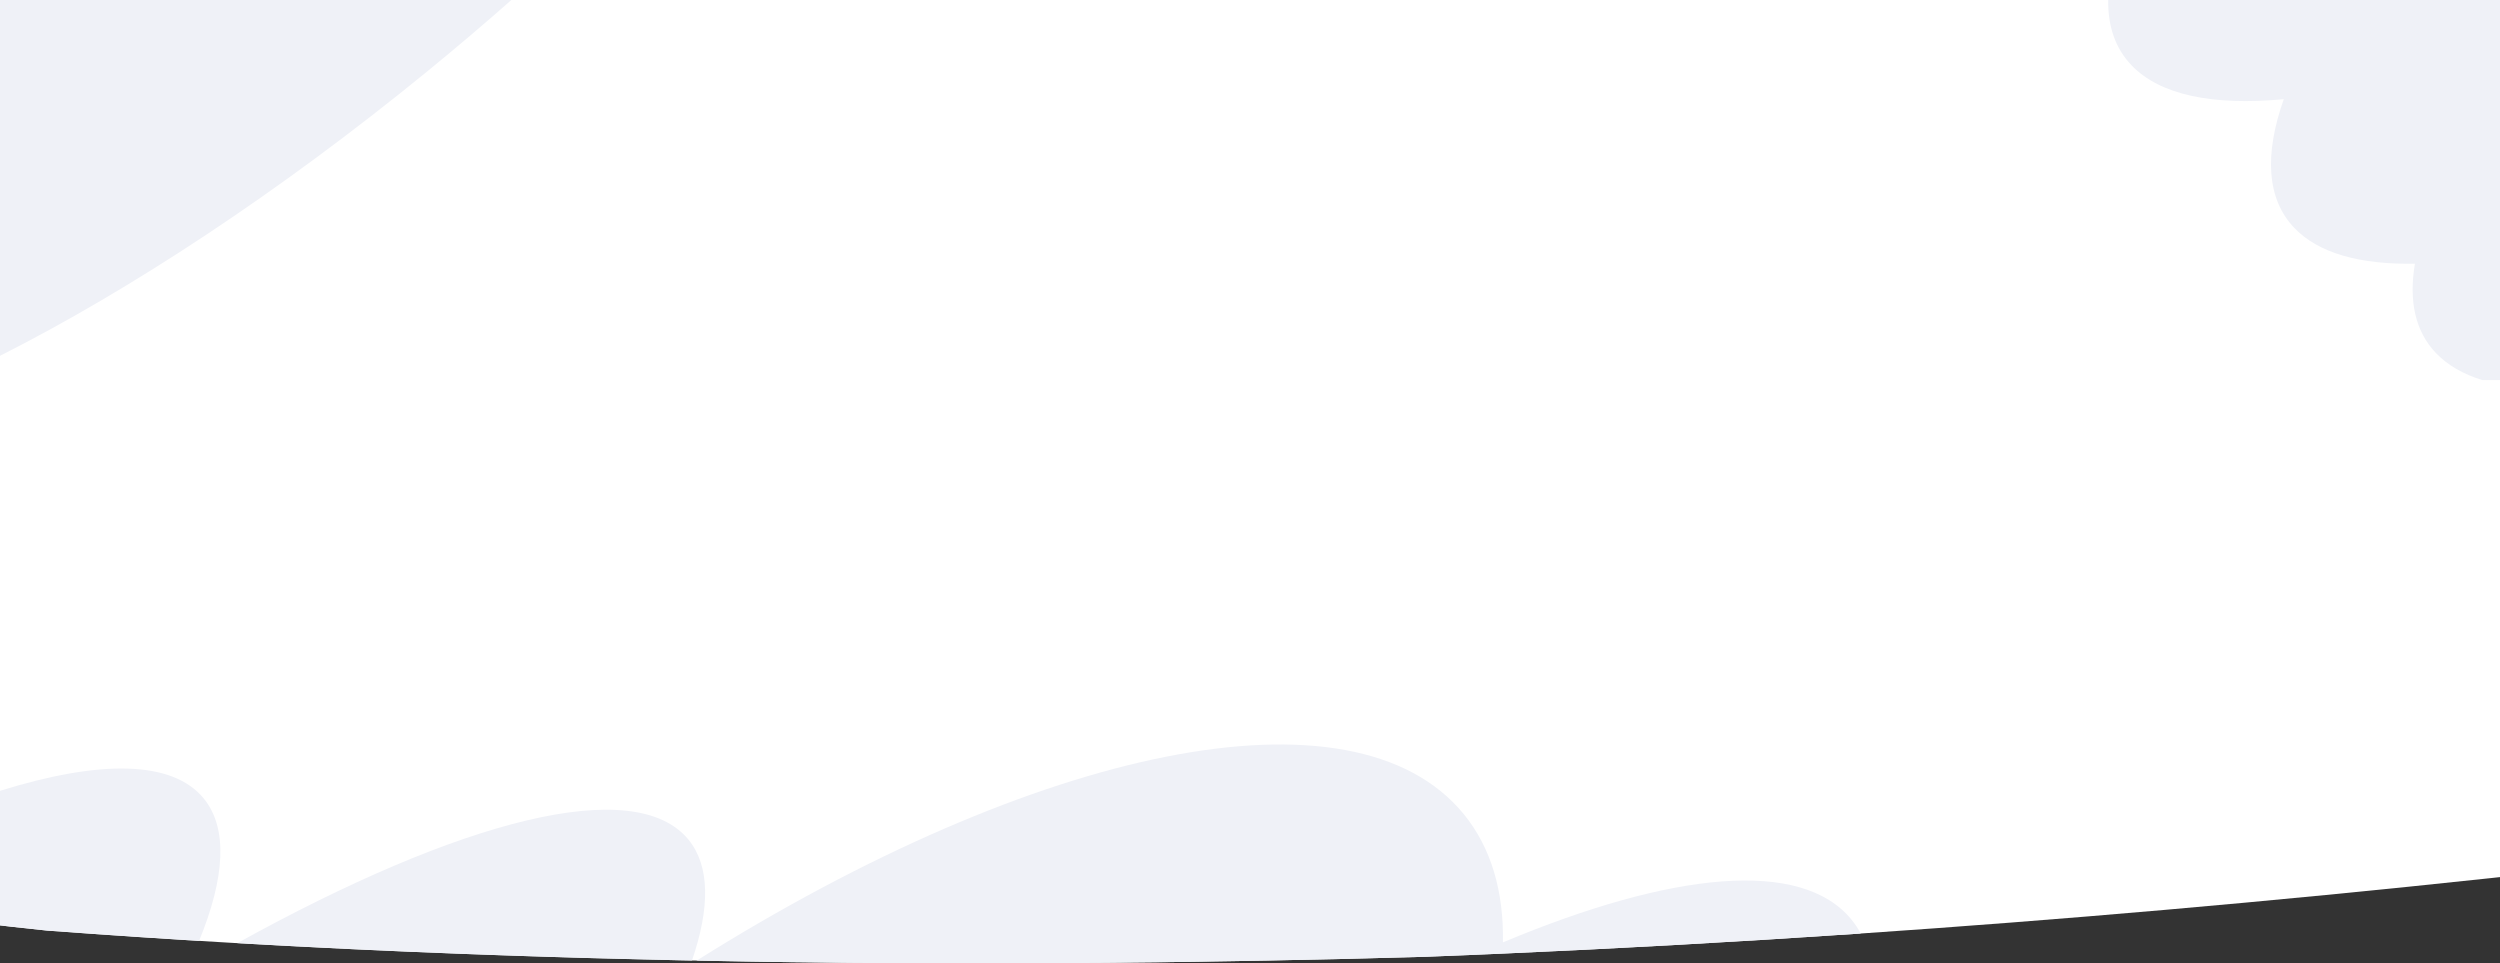 <?xml version="1.0" encoding="UTF-8"?>
<svg id="Calque_1" data-name="Calque 1" xmlns="http://www.w3.org/2000/svg" viewBox="0 0 1920 739.87">
  <rect x="0" y="0" width="1920" height="739.87" fill="#333333" stroke="none"/>
  <defs>
    <style>
      .cls-1 {
        fill: #fff;
      }

      .cls-1, .cls-2 {
        stroke-width: 0px;
      }

      .cls-2 {
        fill: #eff1f7;
      }
    </style>
  </defs>
  <path class="cls-1" d="M1920,0v673.61c-2.44.27-4.88.54-7.34.8-171.21,18.4-332.65,32.27-483.61,42.53-96.01,6.53-187.77,11.59-275.11,15.43-7.31.32-14.58.64-21.83.94-12.14.51-24.2,1-36.17,1.46-313.5,9.09-685.63,8.07-1059.69-20.08-.08-.01-.16-.02-.24-.02-23.83-2.43-36.01-3.99-36.01-3.99V0h1920Z"/>
  <g>
    <path class="cls-2" d="M392.73,0c-20.94,18.47-42.62,36.88-64.99,55.15C213.9,148.08,99.82,222.84,0,273.27V0h392.73Z"/>
    <path class="cls-2" d="M1920,0v291.89h-13.66c-14.69-4.56-26.65-11.44-35.55-20.76-15.95-16.72-20.95-40.07-16.13-68.61-42.18.77-74.06-8.03-92.65-27.51-21.27-22.28-23.06-56.38-8.08-98.82-54.32,5.05-94.97-3.06-116.98-26.11-12.35-12.94-18.13-29.86-17.86-50.08h300.92Z"/>
    <g>
      <path class="cls-2" d="M1429.05,716.94c-96.01,6.53-187.77,11.59-275.11,15.43-7.31.32-14.58.64-21.83.94-12.14.51-24.2,1-36.17,1.46h-.03c-172.38,5-362.49,6.94-560.9,2.99,260.83-163.88,504.42-216.31,589.19-112.48,21.06,25.81,30.71,59.28,30.05,98.46,129.85-54.43,229.26-64.56,267.69-17.48,2.71,3.33,5.08,6.89,7.11,10.68Z"/>
      <path class="cls-2" d="M531.43,737.69c-114.27-2.31-231.27-6.58-349.21-13.34,171.44-94.89,305.39-129.89,346.58-79.44,16.46,20.18,16.58,52.16,2.63,92.78Z"/>
      <path class="cls-2" d="M152.88,722.61c-38.82-2.36-77.71-5-116.63-7.92-.08-.01-.16-.02-.24-.02-23.83-2.43-36.01-3.99-36.01-3.99v-103.32c76.54-23.87,132.42-23.61,156.51,5.92,18.65,22.83,16.33,60.8-3.63,109.33Z"/>
    </g>
  </g>
</svg>